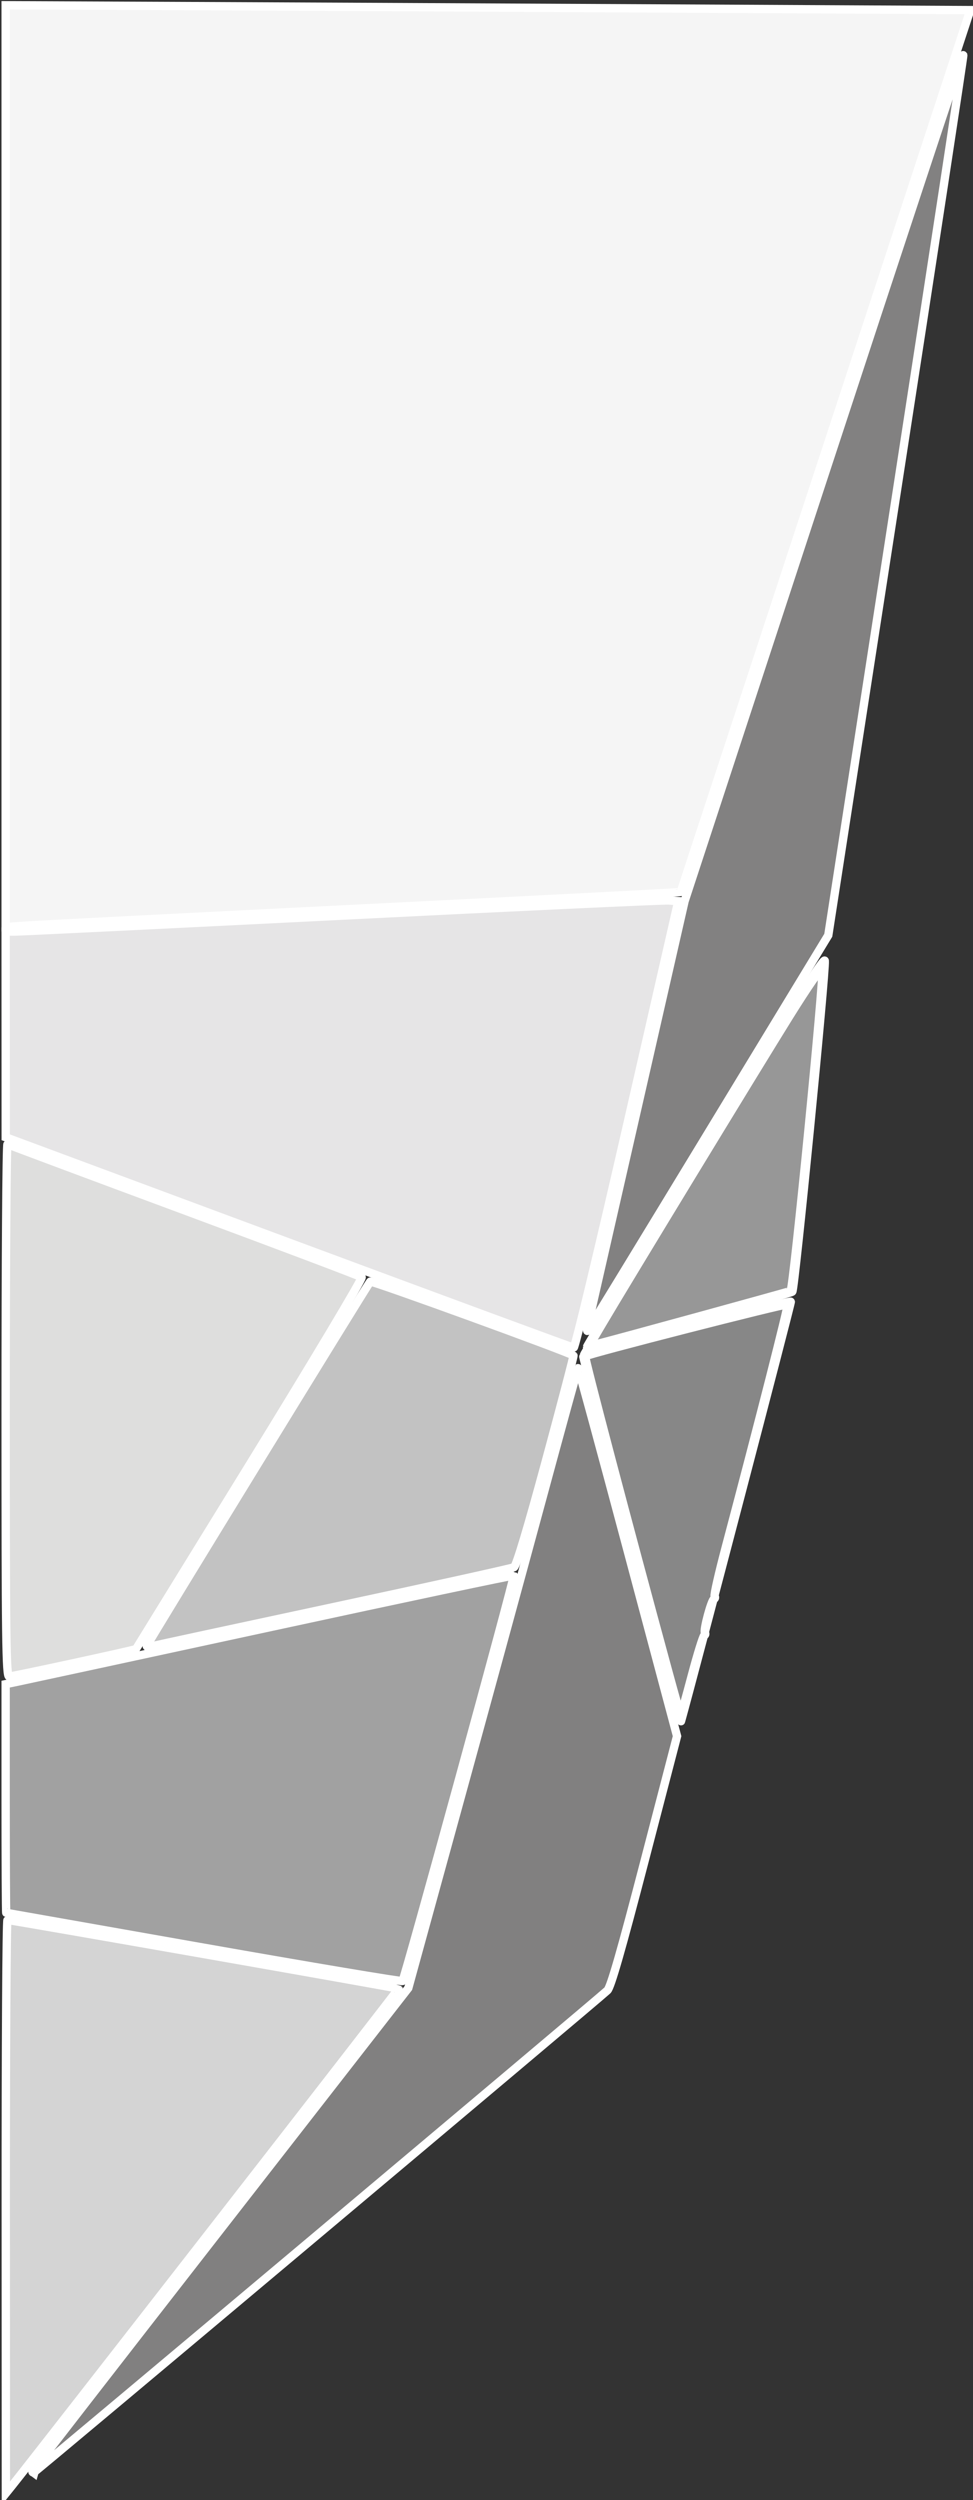 <?xml version="1.0" encoding="UTF-8" standalone="no"?>
<svg
   xmlns:dc="http://purl.org/dc/elements/1.1/"
   xmlns:cc="http://creativecommons.org/ns#"
   xmlns:rdf="http://www.w3.org/1999/02/22-rdf-syntax-ns#"
   xmlns:svg="http://www.w3.org/2000/svg"
   xmlns="http://www.w3.org/2000/svg"
   xmlns:sodipodi="http://sodipodi.sourceforge.net/DTD/sodipodi-0.dtd"
   xmlns:inkscape="http://www.inkscape.org/namespaces/inkscape"
   width="70.366mm"
   height="180.648mm"
   viewBox="0 0 70.366 180.648"
   version="1.1"
   id="svg3246"
   inkscape:version="1.0.1 (c497b03c, 2020-09-10)"
   sodipodi:docname="wall.svg">
  <rect x="0" y="0" width="70.366" height="180.648" fill="#333333" stroke="none"/>
  <defs
     id="defs3240" />
  <sodipodi:namedview
     id="base"
     pagecolor="#ffffff"
     bordercolor="#666666"
     borderopacity="1.0"
     inkscape:pageopacity="0.0"
     inkscape:pageshadow="2"
     inkscape:zoom="0.87885424"
     inkscape:cx="-87.687679"
     inkscape:cy="394.94739"
     inkscape:document-units="mm"
     inkscape:current-layer="layer1"
     inkscape:document-rotation="0"
     showgrid="false"
     inkscape:window-width="1792"
     inkscape:window-height="1075"
     inkscape:window-x="0"
     inkscape:window-y="23"
     inkscape:window-maximized="1"
     inkscape:snap-nodes="true"
     inkscape:snap-others="false"
     inkscape:snap-smooth-nodes="true"
     inkscape:snap-intersection-paths="true" />
  <g
     inkscape:label="Wall"
     inkscape:groupmode="layer"
     id="layer1"
     style="display:inline"
     transform="translate(-68.129,-48.575)">
    <g
       id="g3982">
      <path
         style="fill:#f5f5f5;fill-opacity:1;stroke:#ffffff;stroke-width:2.268;stroke-miterlimit:4;stroke-dasharray:none;stroke-opacity:1"
         d="m 258.629,310.407 -1.9e-4,-125.676 45.637,0.208 c 25.1,0.114 84.332,0.413 131.626,0.664 l 85.989,0.456 -39.47,120.149 c -21.708,66.082 -39.521,120.227 -39.583,120.321 -0.062,0.094 -38.918,2.097 -86.347,4.452 -47.429,2.354 -88.848,4.465 -92.043,4.691 l -5.808,0.411 z"
         id="path3942"
         transform="scale(0.265)" />
      <path
         style="fill:#e6e5e6;fill-opacity:1;stroke:#ffffff;stroke-width:2.268;stroke-miterlimit:4;stroke-dasharray:none;stroke-opacity:1"
         d="m 335.807,522.066 -77.158,-28.663 -0.01,-28.046 -0.01,-28.046 h 2.595 c 1.427,0 41.53,-1.951 89.116,-4.335 47.587,-2.384 87.722,-4.251 89.189,-4.149 l 2.668,0.186 -13.927,60.904 c -7.66,33.497 -14.237,60.884 -14.616,60.858 -0.379,-0.026 -35.411,-12.945 -77.848,-28.71 z"
         id="path3944"
         transform="scale(0.265)" />
      <path
         style="fill:#dededd;fill-opacity:1;stroke:#ffffff;stroke-width:2.268;stroke-miterlimit:4;stroke-dasharray:none;stroke-opacity:1"
         d="m 258.63,567.71 c 0,-39.999 0.224,-72.589 0.498,-72.421 0.274,0.168 22.005,8.28 48.292,18.028 26.287,9.748 48.051,17.965 48.365,18.261 0.314,0.296 -13.385,23.193 -30.442,50.882 -17.057,27.689 -31.071,50.409 -31.142,50.489 -0.232,0.263 -33.633,7.488 -34.615,7.488 -0.828,0 -0.957,-9.828 -0.957,-72.726 z"
         id="path3946"
         transform="scale(0.265)" />
      <path
         style="fill:#c2c2c2;fill-opacity:1;stroke:#ffffff;stroke-width:2.268;stroke-miterlimit:4;stroke-dasharray:none;stroke-opacity:1"
         d="m 297.13,632.124 c 0,-0.413 60.141,-98.374 60.999,-99.359 0.332,-0.381 54.84,19.428 55.466,20.158 0.105,0.123 -3.279,13.038 -7.522,28.7 -4.964,18.328 -8.068,28.669 -8.709,29.016 -0.548,0.296 -22.802,5.203 -49.454,10.904 -26.652,5.701 -48.981,10.512 -49.62,10.692 -0.639,0.179 -1.162,0.13 -1.162,-0.11 z"
         id="path3948"
         transform="scale(0.265)" />
      <path
         style="fill:#a1a1a1;fill-opacity:1;stroke:#ffffff;stroke-width:2.268;stroke-miterlimit:4;stroke-dasharray:none;stroke-opacity:1"
         d="m 312.73,714.386 c -29.573,-5.211 -53.843,-9.494 -53.935,-9.518 -0.091,-0.024 -0.166,-14.061 -0.166,-31.195 v -31.152 l 3.485,-0.726 c 1.917,-0.399 33.057,-7.118 69.2,-14.93 36.143,-7.812 65.832,-14.086 65.976,-13.943 0.34,0.34 -29.781,110.035 -30.354,110.547 -0.241,0.215 -24.633,-3.873 -54.206,-9.085 z"
         id="path3950"
         transform="scale(0.265)" />
      <path
         style="fill:#d4d4d4;fill-opacity:1;stroke:#ffffff;stroke-width:2.268;stroke-miterlimit:4;stroke-dasharray:none;stroke-opacity:1"
         d="m 258.661,784.981 c -0.017,-42.99 0.193,-78.161 0.467,-78.157 0.959,0.013 106.563,18.547 106.71,18.729 0.116,0.143 -98.86,127.309 -105.541,135.601 l -1.605,1.991 z"
         id="path3952"
         transform="scale(0.265)" />
      <path
         style="fill:#818080;fill-opacity:1;stroke:#ffffff;stroke-width:2.268;stroke-miterlimit:4;stroke-dasharray:none;stroke-opacity:1"
         d="m 265.931,857.267 c 0,-0.129 23.082,-29.855 51.293,-66.058 l 51.293,-65.823 13.192,-47.952 c 7.256,-26.373 17.637,-64.363 23.069,-84.421 5.432,-20.058 9.96,-36.553 10.063,-36.656 0.103,-0.103 6.225,22.432 13.604,50.077 l 13.417,50.264 -8.871,34.066 c -6.341,24.352 -9.231,34.406 -10.134,35.257 -2.613,2.463 -156.272,131.48 -156.592,131.48 -0.184,0 -0.335,-0.106 -0.335,-0.235 z"
         id="path3954"
         transform="scale(0.265)" />
      <path
         style="fill:#828181;fill-opacity:1;stroke:#ffffff;stroke-width:2.268;stroke-miterlimit:4;stroke-dasharray:none;stroke-opacity:1"
         d="m 417.479,544.848 c 0.212,-0.913 6.248,-27.349 13.413,-58.747 l 13.027,-57.088 37.96,-115.622 c 20.878,-63.592 38.031,-115.419 38.117,-115.171 0.086,0.248 -8.173,54.371 -18.354,120.274 l -18.511,119.823 -32.675,53.763 c -17.971,29.57 -32.83,53.913 -33.019,54.095 -0.189,0.183 -0.171,-0.415 0.042,-1.328 z"
         id="path3956"
         transform="scale(0.265)" />
      <path
         style="fill:#999998;fill-opacity:1;stroke:#ffffff;stroke-width:2.268;stroke-miterlimit:4;stroke-dasharray:none;stroke-opacity:1"
         d="m 429.401,603.199 c -7.36,-27.505 -13.287,-50.105 -13.171,-50.221 0.62,-0.62 56.509,-15.153 56.675,-14.738 0.137,0.341 -26.354,101.481 -29.961,114.391 -0.089,0.318 -6.184,-21.926 -13.544,-49.432 z"
         id="path3958"
         transform="scale(0.265)" />
      <path
         style="fill:#999998;fill-opacity:1;stroke:#ffffff;stroke-width:2.268;stroke-miterlimit:4;stroke-dasharray:none;stroke-opacity:1"
         d="m 417.28,550.531 c 0,-0.238 14.562,-24.383 32.361,-53.654 23.82,-39.175 32.407,-52.788 32.535,-51.581 0.3,2.828 -8.229,89.621 -8.864,90.204 -0.332,0.305 -12.7,3.765 -27.485,7.69 -14.785,3.925 -27.256,7.28 -27.714,7.455 -0.458,0.176 -0.832,0.124 -0.832,-0.114 z"
         id="path3960"
         transform="scale(0.265)" />
      <path
         style="fill:#878787;fill-opacity:1;stroke:#ffffff;stroke-width:2.268;stroke-miterlimit:4;stroke-dasharray:none;stroke-opacity:1"
         d="m 439.258,638.279 c -10.739,-39.425 -22.748,-84.944 -22.468,-85.162 0.872,-0.676 54.887,-14.5 55.248,-14.139 0.284,0.284 -7.652,31.388 -16.961,66.479 -1.821,6.866 -3.153,12.74 -2.959,13.054 0.194,0.314 0.115,0.671 -0.176,0.793 -0.714,0.301 -2.918,8.455 -2.477,9.168 0.193,0.312 0.105,0.667 -0.194,0.789 -0.299,0.122 -1.836,5.077 -3.416,11.01 -1.579,5.933 -2.927,10.787 -2.994,10.787 -0.067,0 -1.689,-5.75 -3.603,-12.778 z"
         id="path3962"
         transform="scale(0.265)" />
      <path
         style="fill:#979797;fill-opacity:1;stroke:#ffffff;stroke-width:2.268;stroke-miterlimit:4;stroke-dasharray:none;stroke-opacity:1"
         d="m 421.347,544.431 c 6.616,-11.213 42.257,-69.749 51.096,-83.92 5.238,-8.397 8.967,-13.765 9.097,-13.094 0.463,2.406 -7.905,87.099 -8.683,87.877 -0.166,0.166 -48.415,13.393 -53.124,14.563 l -1.861,0.462 z"
         id="path3964"
         transform="scale(0.265)" />
    </g>
  </g>
</svg>
